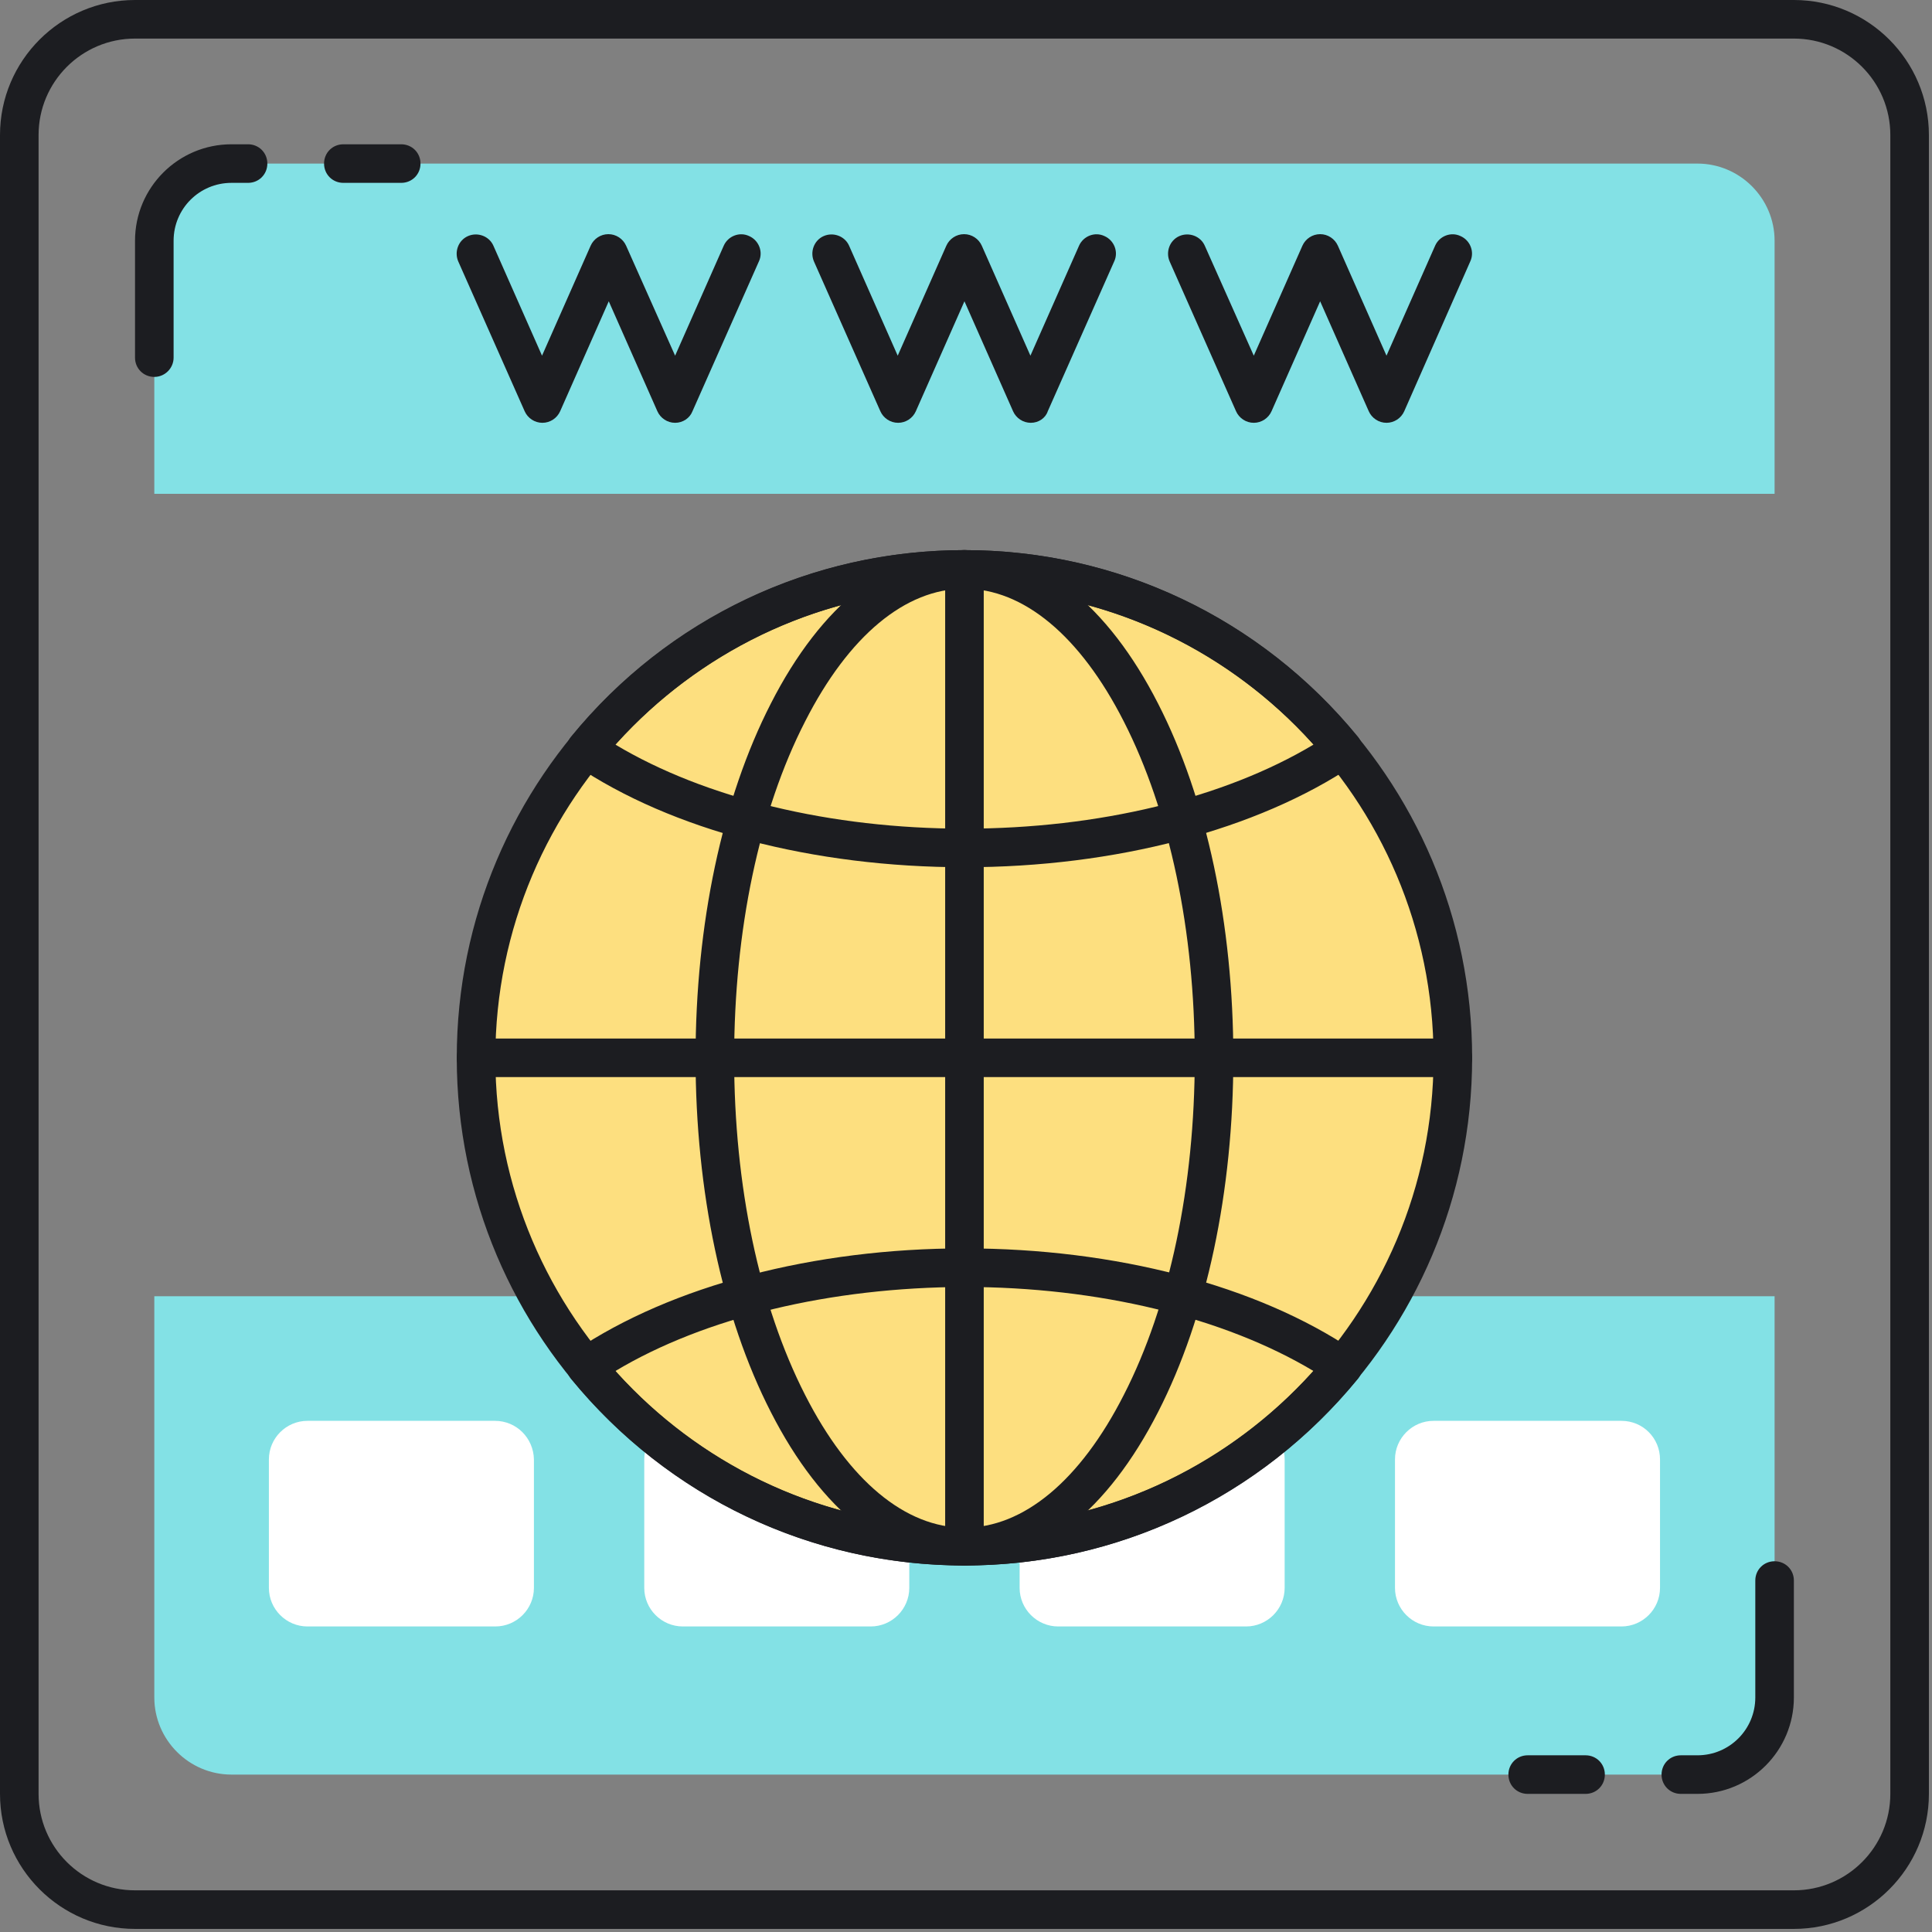 <svg width="576" height="576" viewBox="0 0 576 576" fill="none" xmlns="http://www.w3.org/2000/svg">
<rect x="0" y="0" width="576" height="576" fill="#808080" stroke="none"/>
<path d="M46.006 386.451V506.067C46.006 518.719 56.358 529.07 69.009 529.07H506.068C518.719 529.07 529.071 518.719 529.071 506.067V386.451H46.006Z" fill="#83E1E5"/>
<path d="M529.071 147.221V71.771C529.071 59.119 518.719 48.768 506.068 48.768H69.009C56.358 48.768 46.006 59.119 46.006 71.771V147.221H529.071Z" fill="#83E1E5"/>
<path d="M534.822 575.077H40.255C18.057 575.077 0 557.02 0 534.822V40.255C0 18.057 18.057 0 40.255 0H534.822C557.02 0 575.077 18.057 575.077 40.255V534.822C575.077 557.02 557.02 575.077 534.822 575.077ZM40.255 11.502C24.383 11.502 11.502 24.383 11.502 40.255V534.822C11.502 550.694 24.383 563.575 40.255 563.575H534.822C550.694 563.575 563.575 550.694 563.575 534.822V40.255C563.575 24.383 550.694 11.502 534.822 11.502H40.255Z" fill="#1C1D21"/>
<path d="M46.006 112.37C42.786 112.37 40.255 109.84 40.255 106.619V71.769C40.255 55.897 53.137 43.016 69.009 43.016H73.955C77.175 43.016 79.706 45.546 79.706 48.766C79.706 51.987 77.175 54.517 73.955 54.517H69.009C59.463 54.517 51.757 62.223 51.757 71.769V106.619C51.757 109.725 49.227 112.37 46.006 112.37Z" fill="#1C1D21"/>
<path d="M119.616 54.517H102.364C99.143 54.517 96.613 51.987 96.613 48.766C96.613 45.546 99.143 43.016 102.364 43.016H119.616C122.836 43.016 125.367 45.546 125.367 48.766C125.367 51.987 122.836 54.517 119.616 54.517Z" fill="#1C1D21"/>
<path d="M506.068 534.821H501.122C497.902 534.821 495.371 532.291 495.371 529.07C495.371 525.85 497.902 523.32 501.122 523.32H506.068C515.614 523.32 523.32 515.613 523.32 506.067V471.218C523.32 467.997 525.85 465.467 529.071 465.467C532.291 465.467 534.821 467.997 534.821 471.218V506.067C534.821 521.939 521.94 534.821 506.068 534.821Z" fill="#1C1D21"/>
<path d="M472.713 534.822H455.461C452.241 534.822 449.71 532.292 449.71 529.071C449.71 525.851 452.241 523.32 455.461 523.32H472.713C475.934 523.32 478.464 525.851 478.464 529.071C478.464 532.292 475.934 534.822 472.713 534.822Z" fill="#1C1D21"/>
<path d="M147.565 423.604H91.667C85.341 423.604 80.166 428.779 80.166 435.105V473.405C80.166 479.731 85.341 484.907 91.667 484.907H147.68C154.006 484.907 159.181 479.731 159.181 473.405V435.105C159.066 428.779 154.006 423.604 147.565 423.604Z" fill="white"/>
<path d="M259.59 423.604H203.577C197.251 423.604 192.076 428.779 192.076 435.105V473.405C192.076 479.731 197.251 484.907 203.577 484.907H259.59C265.916 484.907 271.091 479.731 271.091 473.405V435.105C271.091 428.779 265.916 423.604 259.59 423.604Z" fill="white"/>
<path d="M371.5 423.604H315.487C309.161 423.604 303.986 428.779 303.986 435.105V473.405C303.986 479.731 309.161 484.907 315.487 484.907H371.5C377.826 484.907 383.001 479.731 383.001 473.405V435.105C383.001 428.779 377.826 423.604 371.5 423.604Z" fill="white"/>
<path d="M483.41 423.604H427.397C421.071 423.604 415.896 428.779 415.896 435.105V473.405C415.896 479.731 421.071 484.907 427.397 484.907H483.41C489.736 484.907 494.911 479.731 494.911 473.405V435.105C494.911 428.779 489.851 423.604 483.41 423.604Z" fill="white"/>
<path d="M201.277 126.055C198.977 126.055 196.906 124.675 195.986 122.605L181.494 89.825L167.002 122.605C166.082 124.675 164.012 126.055 161.712 126.055C159.411 126.055 157.341 124.675 156.421 122.605L136.638 77.979C135.373 75.103 136.638 71.653 139.514 70.388C142.389 69.122 145.839 70.388 147.105 73.263L161.597 106.042L176.088 73.263C177.009 71.193 179.079 69.812 181.379 69.812C183.679 69.812 185.75 71.193 186.67 73.263L201.277 106.042L215.769 73.263C217.034 70.388 220.484 69.007 223.36 70.388C226.235 71.653 227.615 75.103 226.235 77.979L206.453 122.605C205.647 124.675 203.577 126.055 201.277 126.055Z" fill="#1C1D21"/>
<path d="M307.321 126.055C305.021 126.055 302.95 124.675 302.03 122.605L287.538 89.825L273.046 122.605C272.126 124.675 270.056 126.055 267.756 126.055C265.455 126.055 263.385 124.675 262.465 122.605L242.682 77.979C241.417 75.103 242.682 71.653 245.558 70.388C248.433 69.122 251.884 70.388 253.149 73.263L267.641 106.042L282.133 73.263C283.053 71.193 285.123 69.812 287.423 69.812C289.724 69.812 291.794 71.193 292.714 73.263L307.206 106.042L321.698 73.263C322.963 70.388 326.414 69.007 329.289 70.388C332.164 71.653 333.545 75.103 332.164 77.979L312.382 122.605C311.692 124.675 309.621 126.055 307.321 126.055Z" fill="#1C1D21"/>
<path d="M413.365 126.055C411.065 126.055 408.995 124.675 408.075 122.605L393.583 89.825L379.091 122.605C378.171 124.675 376.1 126.055 373.8 126.055C371.5 126.055 369.429 124.675 368.509 122.605L348.727 77.979C347.462 75.103 348.727 71.653 351.602 70.388C354.477 69.122 357.928 70.388 359.193 73.263L373.8 106.042L388.292 73.263C389.212 71.193 391.282 69.812 393.583 69.812C395.883 69.812 397.953 71.193 398.873 73.263L413.365 106.042L427.857 73.263C429.122 70.388 432.573 69.007 435.448 70.388C438.324 71.653 439.704 75.103 438.324 77.979L418.656 122.605C417.736 124.675 415.666 126.055 413.365 126.055Z" fill="#1C1D21"/>
<path d="M287.538 460.981C367.956 460.981 433.148 395.789 433.148 315.371C433.148 234.953 367.956 169.762 287.538 169.762C207.12 169.762 141.929 234.953 141.929 315.371C141.929 395.789 207.12 460.981 287.538 460.981Z" fill="#FDDF7F"/>
<path d="M287.538 460.981C328.637 460.981 361.953 395.789 361.953 315.371C361.953 234.953 328.637 169.762 287.538 169.762C246.44 169.762 213.124 234.953 213.124 315.371C213.124 395.789 246.44 460.981 287.538 460.981Z" fill="#FDDF7F"/>
<path d="M400.368 223.246C373.685 190.581 333.084 169.648 287.538 169.648C241.992 169.648 201.392 190.466 174.708 223.246C201.392 241.188 241.992 252.69 287.538 252.69C333.084 252.805 373.685 241.303 400.368 223.246Z" fill="#FDDF7F"/>
<path d="M174.708 407.499C201.392 440.163 241.992 461.096 287.538 461.096C333.084 461.096 373.685 440.278 400.368 407.499C373.685 389.556 333.084 378.055 287.538 378.055C241.992 378.055 201.392 389.441 174.708 407.499Z" fill="#FDDF7F"/>
<path d="M287.538 466.732C204.037 466.732 136.178 398.873 136.178 315.372C136.178 231.871 204.037 164.012 287.538 164.012C371.04 164.012 438.899 231.871 438.899 315.372C438.899 398.873 371.04 466.732 287.538 466.732ZM287.538 175.513C210.363 175.513 147.68 238.312 147.68 315.372C147.68 392.547 210.478 455.231 287.538 455.231C364.599 455.231 427.397 392.432 427.397 315.372C427.397 238.197 364.714 175.513 287.538 175.513Z" fill="#1C1D21"/>
<path d="M287.538 466.732C265.34 466.732 244.867 450.515 229.8 420.956C215.308 392.662 207.372 355.167 207.372 315.372C207.372 275.577 215.308 238.082 229.8 209.788C244.867 180.229 265.34 164.012 287.538 164.012C309.736 164.012 330.209 180.229 345.276 209.788C359.768 238.082 367.704 275.577 367.704 315.372C367.704 355.167 359.768 392.662 345.276 420.956C330.209 450.515 309.736 466.732 287.538 466.732ZM287.538 175.513C269.941 175.513 253.034 189.545 240.037 215.079C226.35 241.762 218.874 277.417 218.874 315.487C218.874 353.442 226.35 389.097 240.037 415.895C253.034 441.429 269.941 455.461 287.538 455.461C305.136 455.461 322.043 441.429 335.039 415.895C348.726 389.212 356.202 353.557 356.202 315.487C356.202 277.532 348.726 241.877 335.039 215.079C322.043 189.545 305.136 175.513 287.538 175.513Z" fill="#1C1D21"/>
<path d="M287.538 258.554C242.567 258.554 200.242 247.513 171.488 228.075C170.108 227.155 169.302 225.775 168.957 224.165C168.727 222.555 169.187 220.944 170.223 219.679C199.091 184.254 241.877 164.012 287.538 164.012C333.199 164.012 375.87 184.254 404.854 219.679C405.889 220.944 406.349 222.555 406.119 224.165C405.889 225.775 404.969 227.155 403.589 228.075C374.835 247.398 332.509 258.554 287.538 258.554ZM183.449 221.979C210.133 237.967 247.628 247.053 287.538 247.053C327.449 247.053 364.944 237.967 391.627 221.979C365.059 192.305 327.449 175.513 287.538 175.513C247.628 175.513 210.018 192.305 183.449 221.979Z" fill="#1C1D21"/>
<path d="M287.538 466.732C241.877 466.732 199.206 446.489 170.223 411.065C169.187 409.799 168.727 408.189 168.957 406.579C169.187 404.969 170.108 403.589 171.488 402.669C200.242 383.346 242.567 372.189 287.538 372.189C332.509 372.189 374.835 383.231 403.589 402.669C404.969 403.589 405.774 404.969 406.119 406.579C406.349 408.189 405.889 409.799 404.854 411.065C375.87 446.489 333.199 466.732 287.538 466.732ZM183.449 408.764C210.018 438.438 247.628 455.231 287.538 455.231C327.449 455.231 365.059 438.323 391.627 408.764C364.944 392.777 327.449 383.691 287.538 383.691C247.628 383.806 210.133 392.777 183.449 408.764Z" fill="#1C1D21"/>
<path d="M287.538 466.732C284.318 466.732 281.788 464.202 281.788 460.981V169.762C281.788 166.542 284.318 164.012 287.538 164.012C290.759 164.012 293.289 166.542 293.289 169.762V460.981C293.289 464.202 290.759 466.732 287.538 466.732Z" fill="#1C1D21"/>
<path d="M433.148 321.123H141.929C138.708 321.123 136.178 318.592 136.178 315.372C136.178 312.151 138.708 309.621 141.929 309.621H433.148C436.368 309.621 438.898 312.151 438.898 315.372C438.898 318.592 436.368 321.123 433.148 321.123Z" fill="#1C1D21"/>
</svg>
